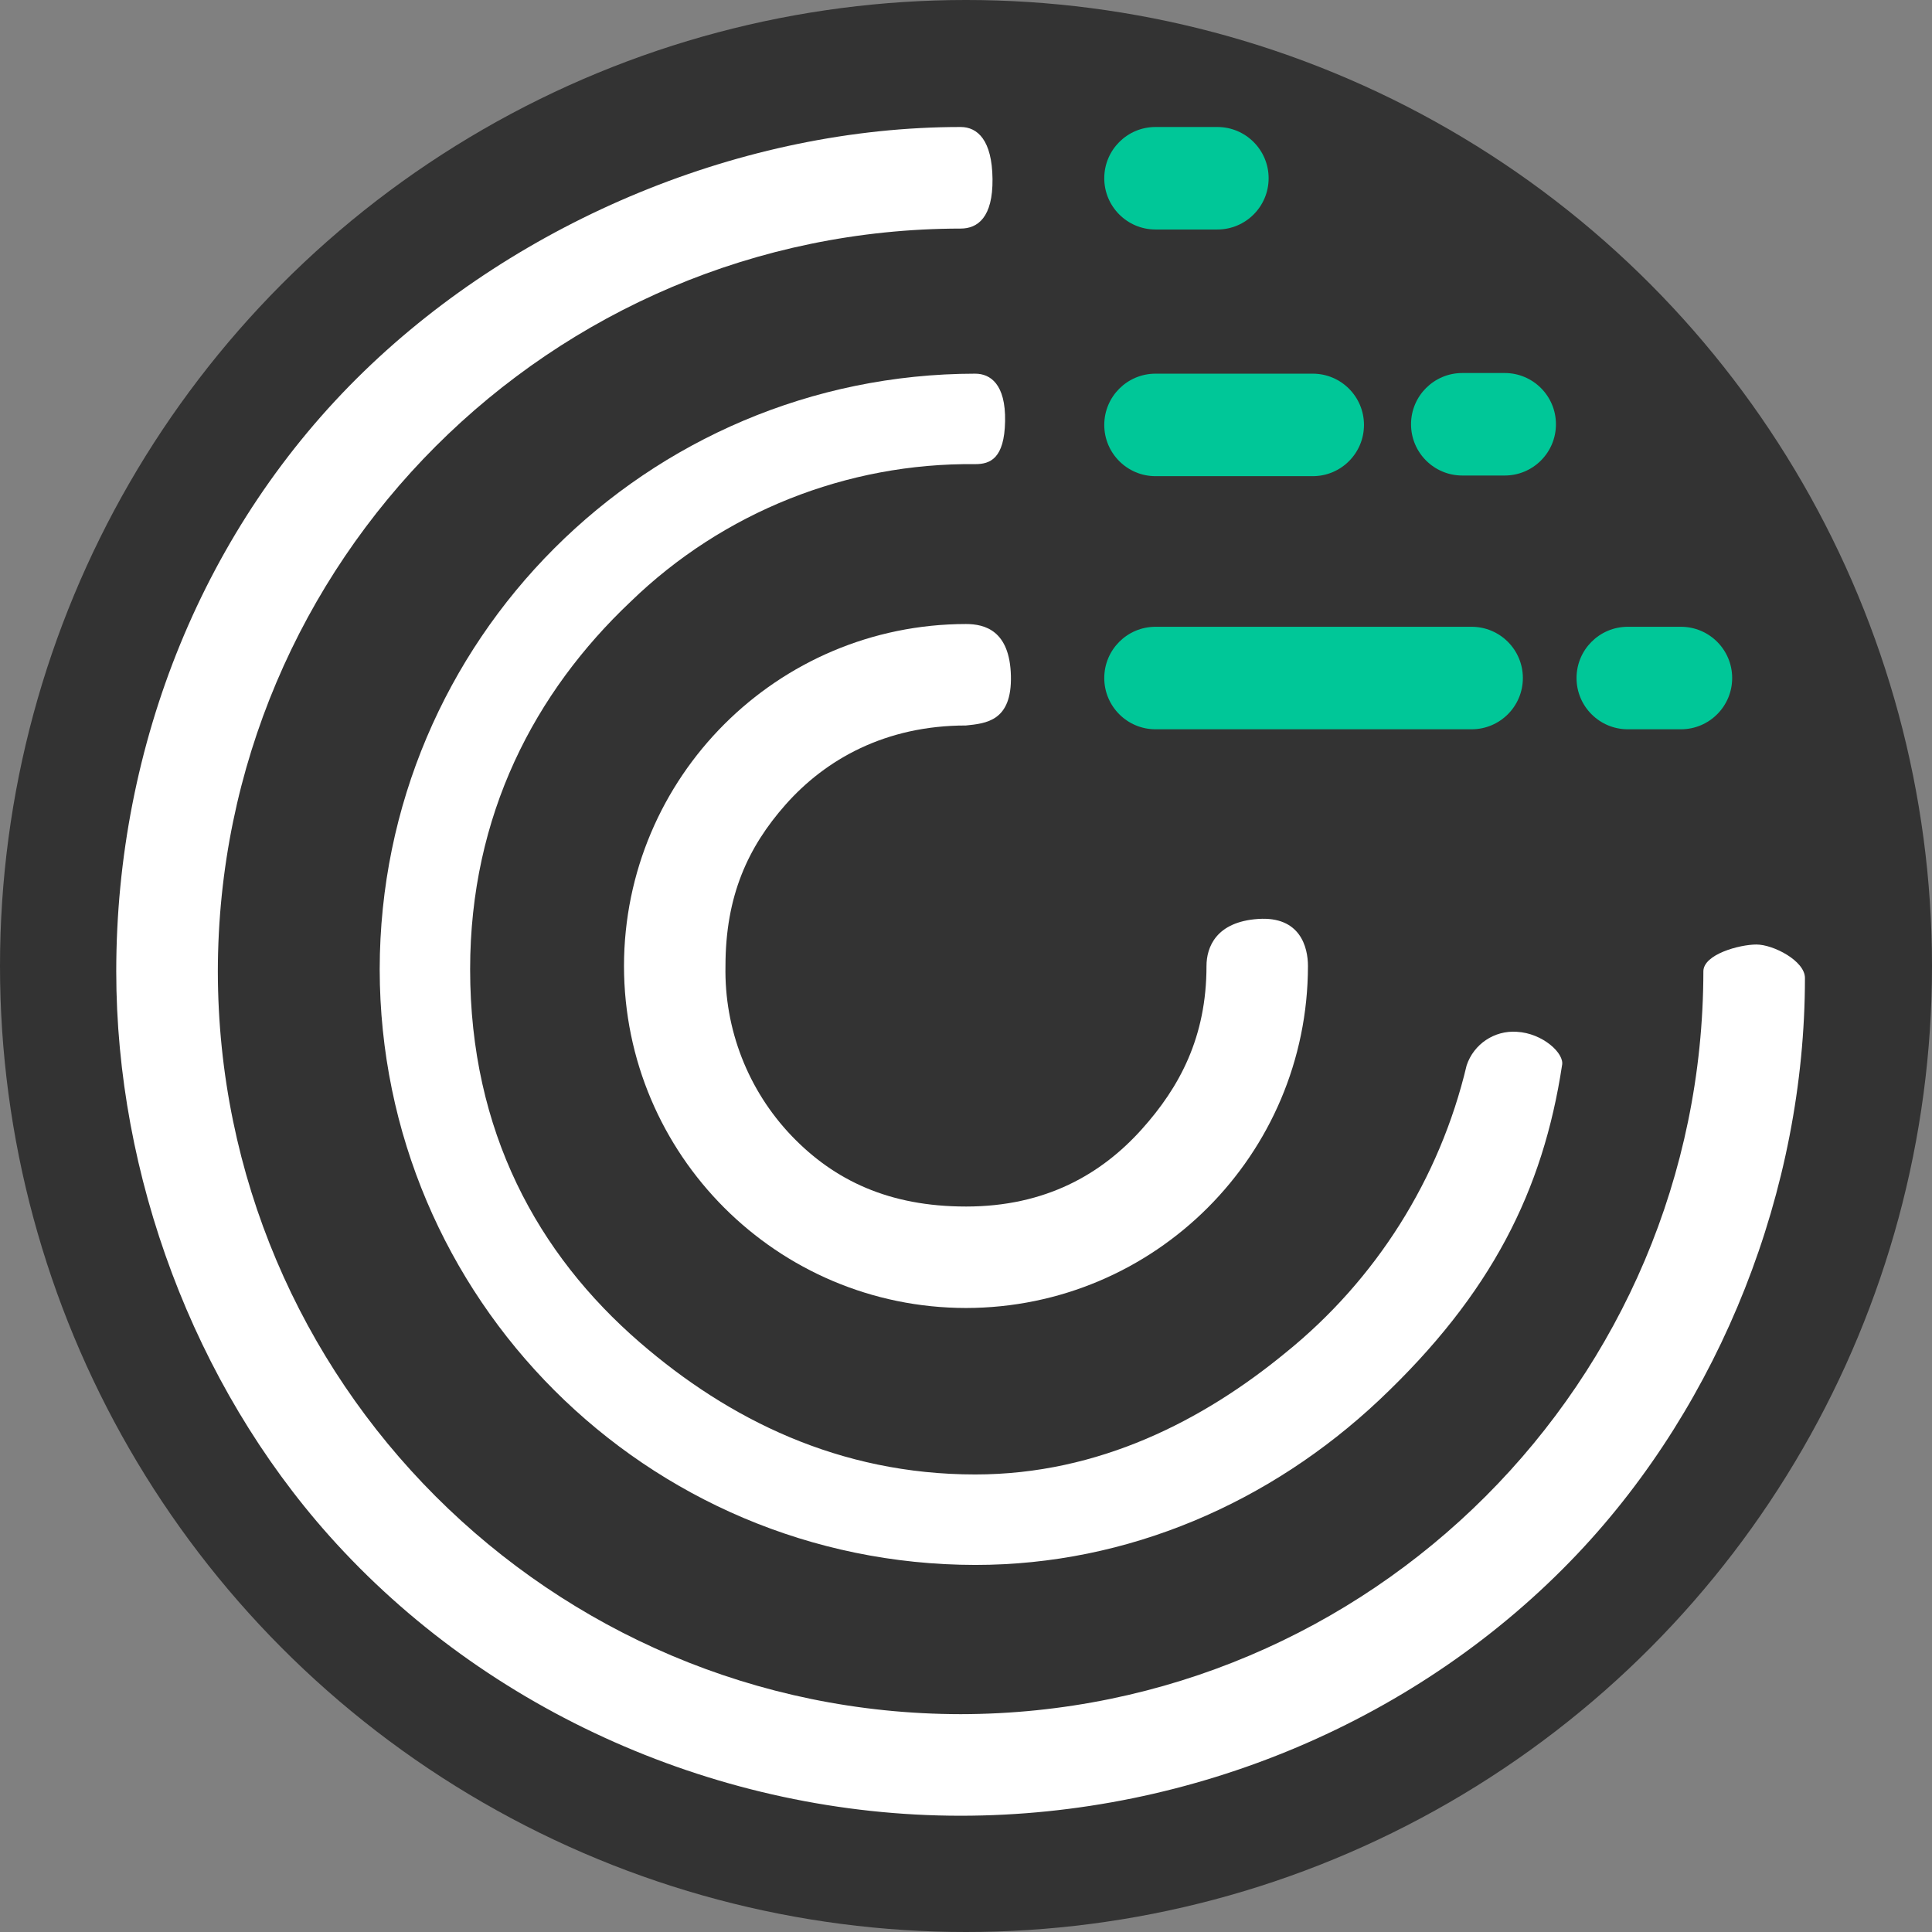 <?xml version="1.0" encoding="UTF-8" standalone="no"?>
<!DOCTYPE svg PUBLIC "-//W3C//DTD SVG 1.1//EN" "http://www.w3.org/Graphics/SVG/1.1/DTD/svg11.dtd">
<svg xmlns="http://www.w3.org/2000/svg" xmlns:dc="http://purl.org/dc/elements/1.1/" version="1.1" xmlns:xl="http://www.w3.org/1999/xlink" viewBox="-363.5 1026.5 292.16 292.16" width="292.16" height="292.16">
  <rect x="-363.5" y="1026.5" width="292.16" height="292.16" fill="#808080" stroke="none"/>
  <defs/>
  <g id="Canvas_6" fill="none" stroke="none" stroke-dasharray="none" stroke-opacity="1" fill-opacity="1">
    <title>Canvas 6</title>
    <g id="Canvas_6_Layer_1">
      <title>Layer 1</title>
      <g id="Group_249">
        <g id="Group_264">
          <title>Graphic_100</title>
          <g id="Graphic_265">
            <title>Ellipse_5</title>
            <circle cx="-217.42" cy="1172.58" r="146.08" fill="#333"/>
          </g>
        </g>
        <g id="Group_261">
          <title>Group_98</title>
          <g id="Group_262">
            <title>Graphic_99</title>
            <g id="Graphic_263">
              <title>Path_95</title>
              <path d="M -218.232 1045.705 C -251.043 1045.705 -284.864 1059.795 -308.432 1082.633 C -332.667 1106.12 -345.921 1139.107 -345.921 1173.392 C -345.921 1204.257 -334.189 1235.779 -313.721 1258.732 C -289.895 1285.445 -254.471 1301.079 -218.239 1301.079 C -183.149 1301.079 -148.814 1286.694 -124.924 1261.445 C -103.316 1238.609 -90.553 1206.397 -90.553 1174.392 C -90.553 1171.816 -95.313 1169.332 -97.888 1169.332 C -100.463 1169.332 -105.913 1170.817 -105.913 1173.392 C -105.98 1235.398 -156.227 1285.647 -218.232 1285.718 C -280.241 1285.651 -330.492 1235.398 -330.558 1173.389 C -330.488 1111.382 -280.239 1061.133 -218.232 1061.065 C -215.657 1061.065 -213.345 1059.385 -213.41 1053.554 C -213.475 1047.723 -215.657 1045.705 -218.232 1045.705" fill="white"/>
            </g>
          </g>
        </g>
        <g id="Group_258">
          <title>Group_96</title>
          <g id="Group_259">
            <title>Graphic_97</title>
            <g id="Graphic_260">
              <title>Path_96</title>
              <path d="M -216.009 1083.007 C -265.734 1083.057 -306.031 1123.354 -306.082 1173.079 C -306.032 1222.804 -265.735 1263.101 -216.01 1263.152 C -192.91 1263.152 -171.419 1253.731 -154.958 1238.24 C -137.908 1222.166 -130.151 1206.447 -127.289 1187.62 C -126.855 1185.826 -130.199 1182.737 -134.13 1182.53 C -137.524 1182.297 -140.645 1184.391 -141.716 1187.62 C -145.779 1204.743 -155.418 1220.031 -169.116 1231.079 C -181.502 1241.253 -197.292 1249.47 -216.016 1249.47 C -236.649 1249.47 -253.368 1241.079 -266.749 1229.5 C -282.186 1216.144 -292.406 1197.594 -292.406 1173.079 C -292.406 1149.738 -282.612 1131.157 -268.122 1117.471 C -254.172 1103.945 -235.444 1096.476 -216.015 1096.688 C -213.762 1096.688 -211.615 1095.846 -211.509 1090.209 C -211.403 1084.572 -213.762 1083.009 -216.015 1083.009" fill="white"/>
            </g>
          </g>
        </g>
        <g id="Group_255">
          <title>Group_92</title>
          <g id="Group_256">
            <title>Graphic_93</title>
            <g id="Graphic_257">
              <title>Path_98</title>
              <path d="M -217.419 1208.953 C -229.074 1208.953 -237.34 1204.985 -243.773 1198.287 C -250.381 1191.381 -253.984 1182.138 -253.792 1172.581 C -253.792 1161.953 -250.365 1154.581 -244.724 1148.199 C -238.661 1141.331 -229.599 1136.209 -217.424 1136.209 C -214.383 1135.893 -210.463 1135.557 -210.629 1128.701 C -210.795 1121.845 -214.578 1120.866 -217.424 1120.866 C -245.974 1120.893 -269.112 1144.031 -269.139 1172.581 C -269.113 1201.132 -245.975 1224.27 -217.424 1224.296 C -188.873 1224.27 -165.735 1201.132 -165.709 1172.581 C -165.709 1169.735 -166.875 1165.036 -173.237 1165.465 C -179.599 1165.894 -181.052 1169.735 -181.052 1172.581 C -181.052 1183.323 -185.108 1190.898 -190.864 1197.297 C -196.927 1204.04 -205.358 1208.954 -217.424 1208.954" fill="white"/>
            </g>
          </g>
        </g>
        <g id="Graphic_254">
          <title>Rectangle_87</title>
          <path d="M -188.761 1045.705 L -179.407 1045.705 C -175.127 1045.705 -171.657 1049.175 -171.657 1053.455 C -171.657 1057.735 -175.127 1061.205 -179.407 1061.205 L -188.761 1061.205 C -193.041 1061.205 -196.511 1057.735 -196.511 1053.455 C -196.511 1049.175 -193.041 1045.705 -188.761 1045.705 Z" fill="#00c798"/>
        </g>
        <g id="Graphic_253">
          <title>Rectangle_88</title>
          <path d="M -188.761 1083.007 L -164.987 1083.007 C -160.707 1083.007 -157.237 1086.477 -157.237 1090.757 C -157.237 1095.037 -160.707 1098.507 -164.987 1098.507 L -188.761 1098.507 C -193.041 1098.507 -196.511 1095.037 -196.511 1090.757 C -196.511 1086.477 -193.041 1083.007 -188.761 1083.007 Z" fill="#00c798"/>
        </g>
        <g id="Graphic_252">
          <title>Rectangle_90</title>
          <path d="M -188.761 1121.283 L -140.96 1121.283 C -136.68 1121.283 -133.21 1124.753 -133.21 1129.033 C -133.21 1133.313 -136.68 1136.783 -140.96 1136.783 L -188.761 1136.783 C -193.041 1136.783 -196.511 1133.313 -196.511 1129.033 C -196.511 1124.753 -193.041 1121.283 -188.761 1121.283 Z" fill="#00c798"/>
        </g>
        <g id="Graphic_251">
          <title>Rectangle_91</title>
          <path d="M -117.344 1121.283 L -109.309 1121.283 C -105.029 1121.283 -101.559 1124.753 -101.559 1129.033 C -101.559 1133.313 -105.029 1136.783 -109.309 1136.783 L -117.344 1136.783 C -121.624 1136.783 -125.094 1133.313 -125.094 1129.033 C -125.094 1124.753 -121.624 1121.283 -117.344 1121.283 Z" fill="#00c798"/>
        </g>
        <g id="Graphic_250">
          <title>Rectangle_93</title>
          <path d="M -142.371 1082.909 L -135.958 1082.909 C -131.678 1082.909 -128.208 1086.379 -128.208 1090.659 C -128.208 1094.939 -131.678 1098.409 -135.958 1098.409 L -142.371 1098.409 C -146.651 1098.409 -150.121 1094.939 -150.121 1090.659 C -150.121 1086.379 -146.651 1082.909 -142.371 1082.909 Z" fill="#00c798"/>
        </g>
      </g>
    </g>
  </g>
</svg>
